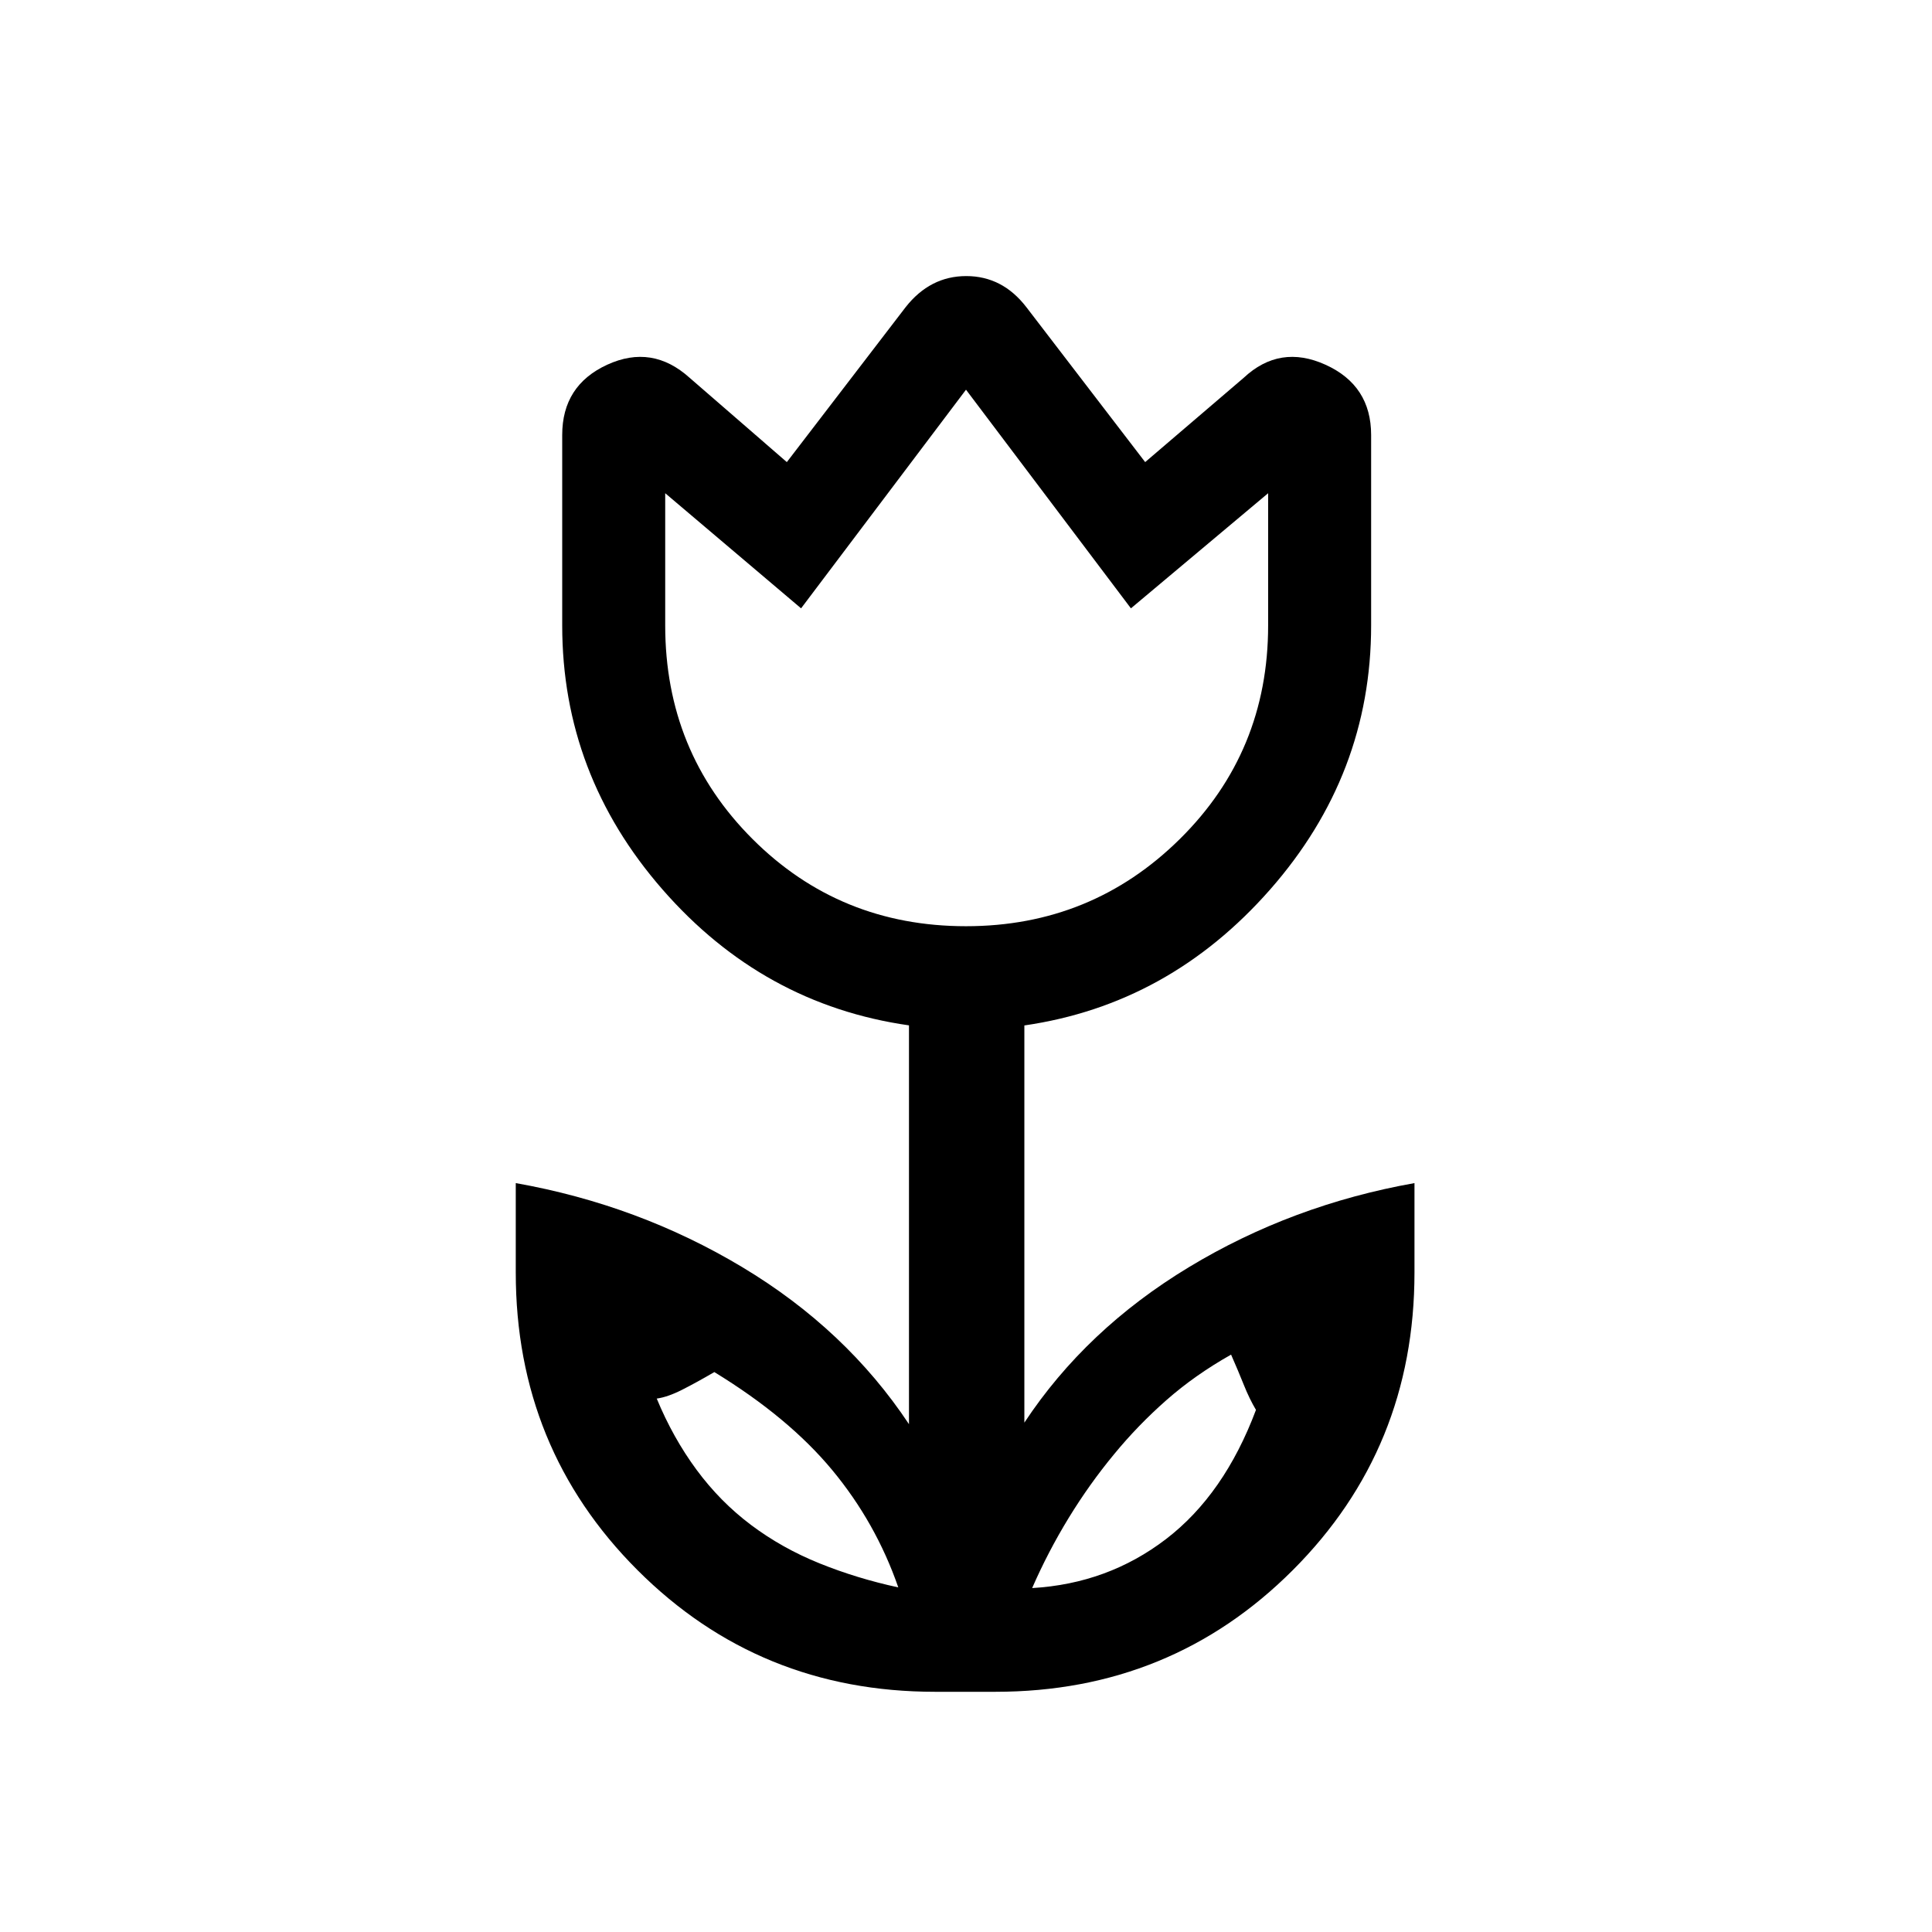 <svg xmlns="http://www.w3.org/2000/svg" height="40" viewBox="0 96 960 960" width="40"><path d="M446.359 884.77q-11.154-32.161-32.834-58.305-21.679-26.144-58.578-48.69-8.721 5.096-15.94 8.759-7.219 3.662-12.674 4.416 8.026 19.436 19.744 35.333 11.718 15.897 27.077 27.436 15.359 11.538 34 19.076 18.641 7.539 39.205 11.975Zm66.512.333q37.565-2.18 66.51-24.341 28.945-22.161 44.705-64.199-3.265-5.487-6.035-12.423-2.77-6.935-6.334-15.037-17.919 10.103-32.119 22.603-14.2 12.5-25.989 26.859-12.302 14.871-22.58 31.679-10.278 16.808-18.158 34.859ZM480 556.231q62.436 0 106.282-43.355 43.847-43.354 43.847-106.107v-65.693l-68.18 57.205L480 289.64l-81.949 108.641-67.513-57.205v65.693q0 62.753 43.355 106.107Q417.247 556.231 480 556.231Zm-15.385 380.41q-87.389 0-147.861-60.472-60.472-60.472-60.472-147.861v-44.434q60.974 10.818 112.538 41.754 51.565 30.936 82.847 78.039V605.5q-72.59-10.372-122.449-67.495-49.859-57.122-49.859-131.236v-94.616q0-24.647 22.359-34.926 22.359-10.279 40.974 6.516l48.282 41.872 59.001-76.949q12.147-15.487 30.15-15.487t29.9 15.487l59.001 76.949 48.949-41.872q17.948-16.795 40.641-6.516 22.692 10.279 22.692 34.926v94.616q0 74.11-50.193 131.23-50.192 57.12-122.115 67.539v197.359q30.615-46.333 81.795-77.269 51.18-30.936 112.051-41.754v44.434q0 87.389-60.442 147.861-60.442 60.472-147.788 60.472h-30.001ZM480 423.102ZM581.974 816Zm-203.718-.333Z"/></svg>